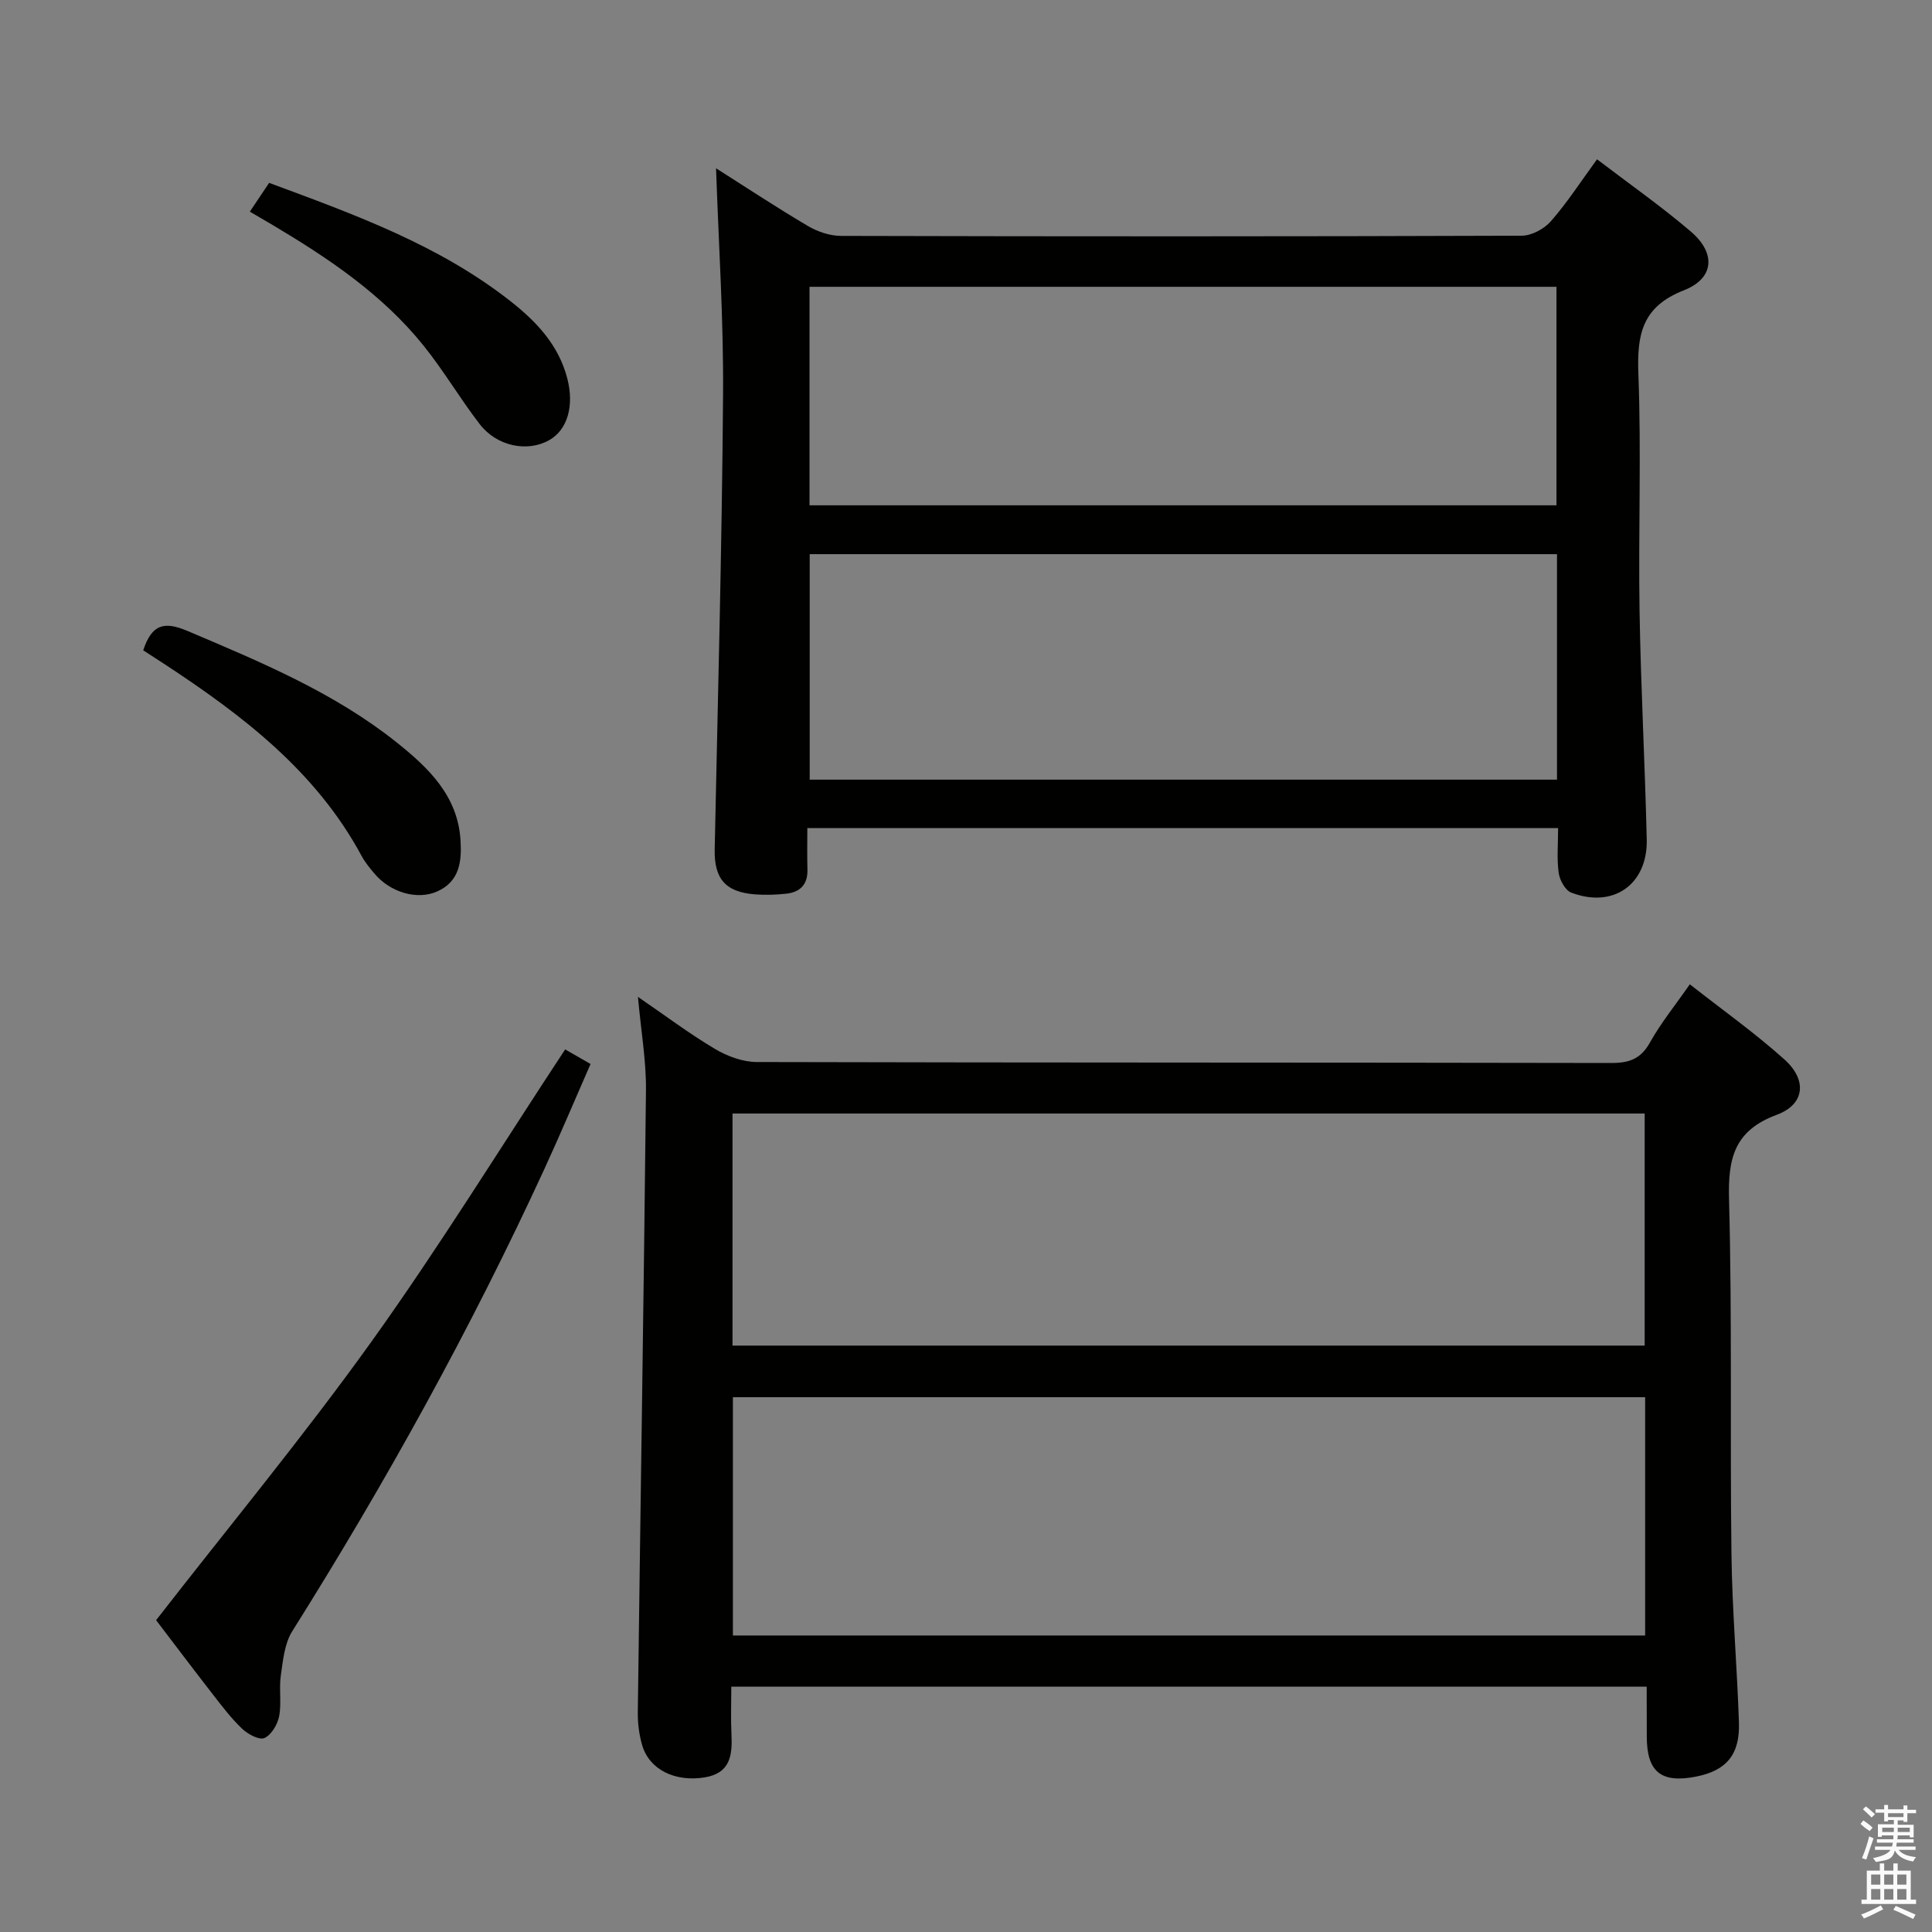 <svg enable-background="new 0 0 400 400" viewBox="0 0 400 400" xmlns="http://www.w3.org/2000/svg"><rect x="0" y="0" width="400" height="400" fill="#808080" stroke="none"/><path d="m385.2 377.6.6-.7c.6.4 1.3.9 1.9 1.5l-.6.7c-.8-.5-1.4-1-1.9-1.5zm.3 7.1c.6-1.4 1.1-2.9 1.5-4.5.3.1.6.3.9.4-.5 1.4-1 2.9-1.5 4.4zm.2-10.1.6-.6c.7.5 1.3 1.1 1.9 1.6l-.7.7c-.6-.6-1.2-1.2-1.8-1.7zm8.4-.8h.8v.9h1.8v.7h-1.8v1.8h-.8v-.3h-1.2v.9h3.3v2.6h-.8v-.4h-2.5c0 .3 0 .6-.1.8h3.4v.7h-3.5c0 .3-.1.6-.1.8h4v.7h-3.5c.7.9 1.9 1.3 3.6 1.5-.2.2-.4.5-.6.9-1.9-.3-3.2-1.1-3.8-2.3-.5 2.1-1.8 2-3.9 2.4-.2-.3-.4-.5-.6-.8 1.9-.4 3.1-.9 3.6-1.7h-3.2v-.7h3.5c.1-.2.1-.5.2-.8h-3.3v-.7h3.4c0-.2 0-.5 0-.8h-2.4v.3h-.8v-2.6h3.3v-.9h-1.2v.3h-.8v-1.8h-1.8v-.7h1.8v-.9h.8v.9h3.2zm-4.4 5.5h2.4c0-.3 0-.6 0-.9h-2.4zm1.2-3.1h3.2v-.8h-3.2zm4.4 2.2h-2.4v.9h2.5v-.9z" fill="#fafafb"/><path d="m389.2 385.8h.9v1.5h1.9v-1.5h.9v1.5h2.7v6h1.1v.9h-11.3v-.9h1.1v-6h2.7zm.2 8.7.5.8c-1.2.6-2.5 1.3-4 1.9-.2-.3-.3-.6-.6-.8 1.6-.6 3-1.3 4.1-1.9zm-2-4.3h1.9v-2.1h-1.9zm0 3.1h1.9v-2.2h-1.9zm2.7-3.1h1.9v-2.1h-1.9zm0 3.1h1.9v-2.2h-1.9zm2.4 1.3c1.4.6 2.7 1.2 4.1 1.8l-.5.9c-1.5-.7-2.8-1.4-4.1-1.9zm2.2-6.5h-1.9v2.1h1.9zm-1.9 5.2h1.9v-2.2h-1.9z" fill="#fafafb"/><g fill="#010100"><path d="m340.93 349.2c-63.44 0-126.05 0-189.52 0 0 3.37-.13 6.62.03 9.86.21 4.33-.22 8.06-5.55 8.93-6.11.99-11.44-1.59-12.93-6.65-.64-2.19-.94-4.56-.91-6.85.55-42.93 1.24-85.85 1.69-128.78.06-6.09-1.02-12.2-1.66-19.32 5.68 3.89 10.64 7.63 15.95 10.78 2.54 1.51 5.74 2.7 8.64 2.71 58.96.15 117.93.08 176.89.2 3.72.01 6.13-.81 8.04-4.23 2.25-4.04 5.22-7.69 8.26-12.06 6.67 5.24 13.45 10.05 19.6 15.57 4.74 4.26 4.22 9.29-1.61 11.45-8.84 3.28-10.1 9.06-9.87 17.53.65 24.47.19 48.96.5 73.44.15 11.63 1.16 23.24 1.55 34.86.22 6.65-2.62 9.96-8.9 11.19-7.23 1.42-10.18-.99-10.18-8.31-.02-3.28-.02-6.58-.02-10.32zm-189.19-10.59h188.87c0-16.63 0-32.88 0-49.33-63.06 0-125.8 0-188.87 0zm-.08-60.02h188.85c0-16.31 0-32.21 0-48.05-63.15 0-125.87 0-188.85 0z"/><path d="m148.25 34.84c5.87 3.72 12.34 8 19 11.94 2.02 1.19 4.58 2.06 6.89 2.06 46.97.12 93.95.13 140.92-.04 2.05-.01 4.66-1.41 6.04-3 3.38-3.86 6.19-8.22 9.55-12.82 6.6 5.04 13.27 9.71 19.43 14.97 5.2 4.44 4.88 9.67-1.44 12.15-8.7 3.4-9.74 9.17-9.43 17.36.62 16.3-.02 32.64.24 48.96.26 15.79 1.12 31.57 1.49 47.36.22 9.34-6.95 14.37-15.64 11.02-1.24-.48-2.39-2.59-2.59-4.08-.41-2.92-.12-5.93-.12-9.28-51.82 0-103.19 0-155.44 0 0 2.77-.06 5.68.02 8.59.09 3.08-1.5 4.68-4.38 5-2.14.23-4.32.31-6.47.14-6.16-.47-8.48-3.27-8.35-9.34.65-31.27 1.5-62.55 1.73-93.82.13-15.73-.92-31.47-1.45-47.17zm174.11 79.89c-51.92 0-103.28 0-154.72 0v46.69h154.72c0-15.66 0-30.92 0-46.69zm-.11-55.35c-51.75 0-103.16 0-154.65 0v45.24h154.65c0-15.31 0-30.23 0-45.24z"/><path d="m32.32 335.44c15.19-19.54 30.58-38.13 44.6-57.69 14.02-19.57 26.67-40.12 40.09-60.48 1.27.73 2.97 1.7 5.26 3.02-3.19 7.26-6.24 14.53-9.54 21.69-15.23 33.1-32.84 64.91-52.23 95.76-1.6 2.55-1.91 6.04-2.36 9.16-.4 2.78.18 5.71-.35 8.44-.33 1.7-1.61 3.87-3.05 4.5-1.08.47-3.43-.8-4.62-1.93-2.27-2.16-4.19-4.71-6.13-7.2-4.15-5.35-8.24-10.77-11.67-15.27z"/><path d="m29.65 134.64c1.81-5.44 4.36-6.05 9.19-4 15.18 6.44 30.38 12.75 43.38 23.14 6.55 5.24 12.59 11.04 13.13 20.24.26 4.32-.18 8.46-4.82 10.54-4.13 1.85-9.71.23-13.01-3.7-.96-1.14-1.94-2.32-2.64-3.62-9.48-17.62-24.79-29.23-41.03-39.88-1.37-.89-2.75-1.78-4.2-2.72z"/><path d="m51.73 43.82c1.55-2.32 2.74-4.09 3.99-5.96 17.79 6.59 35.3 12.91 50.15 24.64 5.29 4.18 9.79 8.99 11.57 15.81 1.48 5.66.09 10.68-3.77 12.84-4.5 2.52-10.81 1.27-14.36-3.35-4.05-5.26-7.44-11.04-11.59-16.21-8.57-10.67-19.77-18.17-31.4-25.08-1.4-.82-2.82-1.64-4.59-2.69z"/></g></svg>